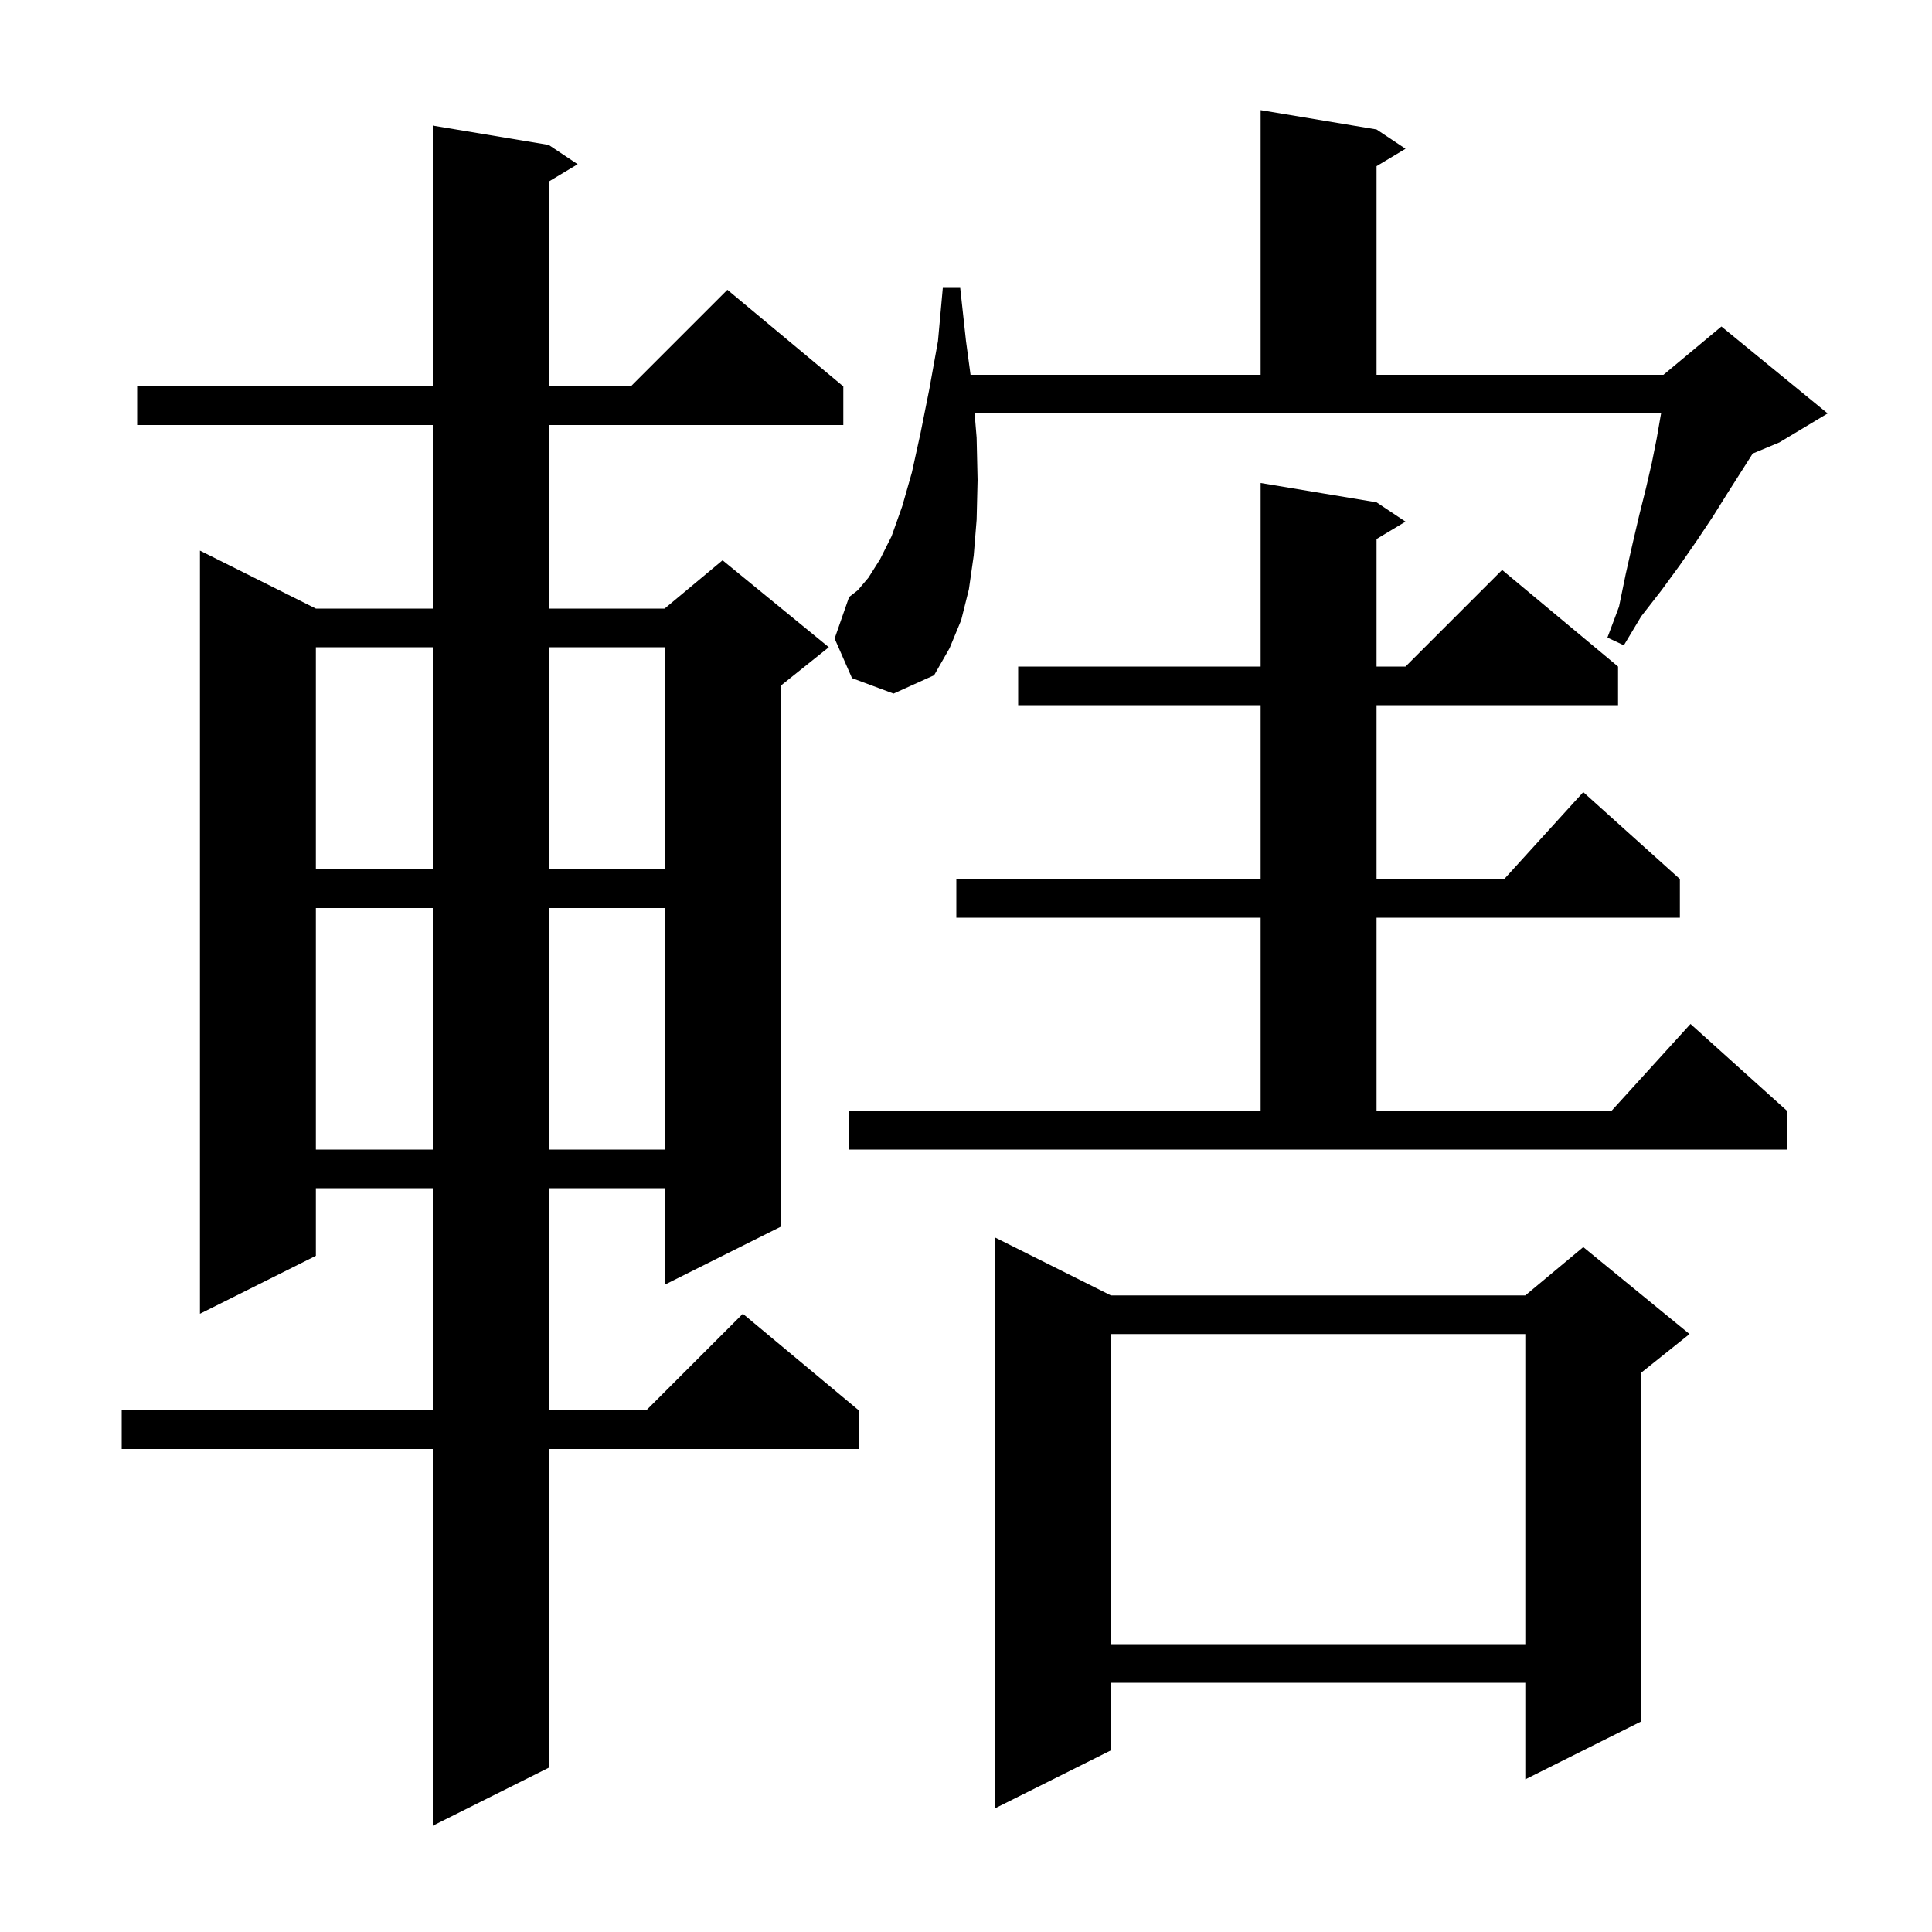 <svg xmlns="http://www.w3.org/2000/svg" xmlns:xlink="http://www.w3.org/1999/xlink" version="1.1" baseProfile="full" viewBox="0 0 200 200" width="200" height="200">
<g fill="black">
<path d="M 56.8 15.0 L 59.8 17.0 L 56.8 18.8 L 56.8 40.0 L 65.3 40.0 L 75.3 30.0 L 87.3 40.0 L 87.3 44.0 L 56.8 44.0 L 56.8 63.0 L 68.8 63.0 L 74.8 58.0 L 85.8 67.0 L 80.8 71.0 L 80.8 127.0 L 68.8 133.0 L 68.8 123.0 L 56.8 123.0 L 56.8 146.0 L 66.9 146.0 L 76.9 136.0 L 88.9 146.0 L 88.9 150.0 L 56.8 150.0 L 56.8 183.0 L 44.8 189.0 L 44.8 150.0 L 12.6 150.0 L 12.6 146.0 L 44.8 146.0 L 44.8 123.0 L 32.7 123.0 L 32.7 130.0 L 20.7 136.0 L 20.7 57.0 L 32.7 63.0 L 44.8 63.0 L 44.8 44.0 L 14.2 44.0 L 14.2 40.0 L 44.8 40.0 L 44.8 13.0 Z M 115.0 134.1 L 157.9 134.1 L 163.9 129.1 L 174.9 138.1 L 169.9 142.1 L 169.9 178.2 L 157.9 184.2 L 157.9 174.2 L 115.0 174.2 L 115.0 181.2 L 103.0 187.2 L 103.0 128.1 Z M 115.0 138.1 L 115.0 170.2 L 157.9 170.2 L 157.9 138.1 Z M 32.7 94.0 L 32.7 119.0 L 44.8 119.0 L 44.8 94.0 Z M 56.8 94.0 L 56.8 119.0 L 68.8 119.0 L 68.8 94.0 Z M 87.9 115.0 L 130.5 115.0 L 130.5 95.0 L 99.0 95.0 L 99.0 91.0 L 130.5 91.0 L 130.5 73.0 L 105.4 73.0 L 105.4 69.0 L 130.5 69.0 L 130.5 50.0 L 142.5 52.0 L 145.5 54.0 L 142.5 55.8 L 142.5 69.0 L 145.5 69.0 L 155.5 59.0 L 167.5 69.0 L 167.5 73.0 L 142.5 73.0 L 142.5 91.0 L 155.718 91.0 L 163.9 82.0 L 173.9 91.0 L 173.9 95.0 L 142.5 95.0 L 142.5 115.0 L 166.818 115.0 L 175.0 106.0 L 185.0 115.0 L 185.0 119.0 L 87.9 119.0 Z M 32.7 67.0 L 32.7 90.0 L 44.8 90.0 L 44.8 67.0 Z M 56.8 67.0 L 56.8 90.0 L 68.8 90.0 L 68.8 67.0 Z M 88.2 70.2 L 86.4 66.1 L 87.9 61.8 L 88.8 61.1 L 89.9 59.8 L 91.1 57.9 L 92.3 55.5 L 93.4 52.4 L 94.4 48.9 L 95.3 44.8 L 96.2 40.3 L 97.1 35.3 L 97.6 29.8 L 99.4 29.8 L 100.0 35.3 L 100.471 38.8 L 130.5 38.8 L 130.5 11.4 L 142.5 13.4 L 145.5 15.4 L 142.5 17.2 L 142.5 38.8 L 172.2 38.8 L 178.2 33.8 L 189.2 42.8 L 184.2 45.8 L 181.441 46.949 L 178.8 51.1 L 177.3 53.5 L 175.7 55.9 L 173.9 58.5 L 172.0 61.1 L 169.9 63.8 L 168.1 66.8 L 166.4 66.0 L 167.6 62.8 L 168.3 59.4 L 169.0 56.3 L 169.7 53.3 L 170.4 50.5 L 171.0 47.9 L 171.5 45.4 L 171.9 43.1 L 171.955 42.8 L 100.892 42.8 L 101.1 45.3 L 101.2 49.7 L 101.1 53.8 L 100.8 57.5 L 100.3 61.0 L 99.5 64.2 L 98.3 67.1 L 96.7 69.9 L 92.5 71.8 Z " />
</g>
</svg>
